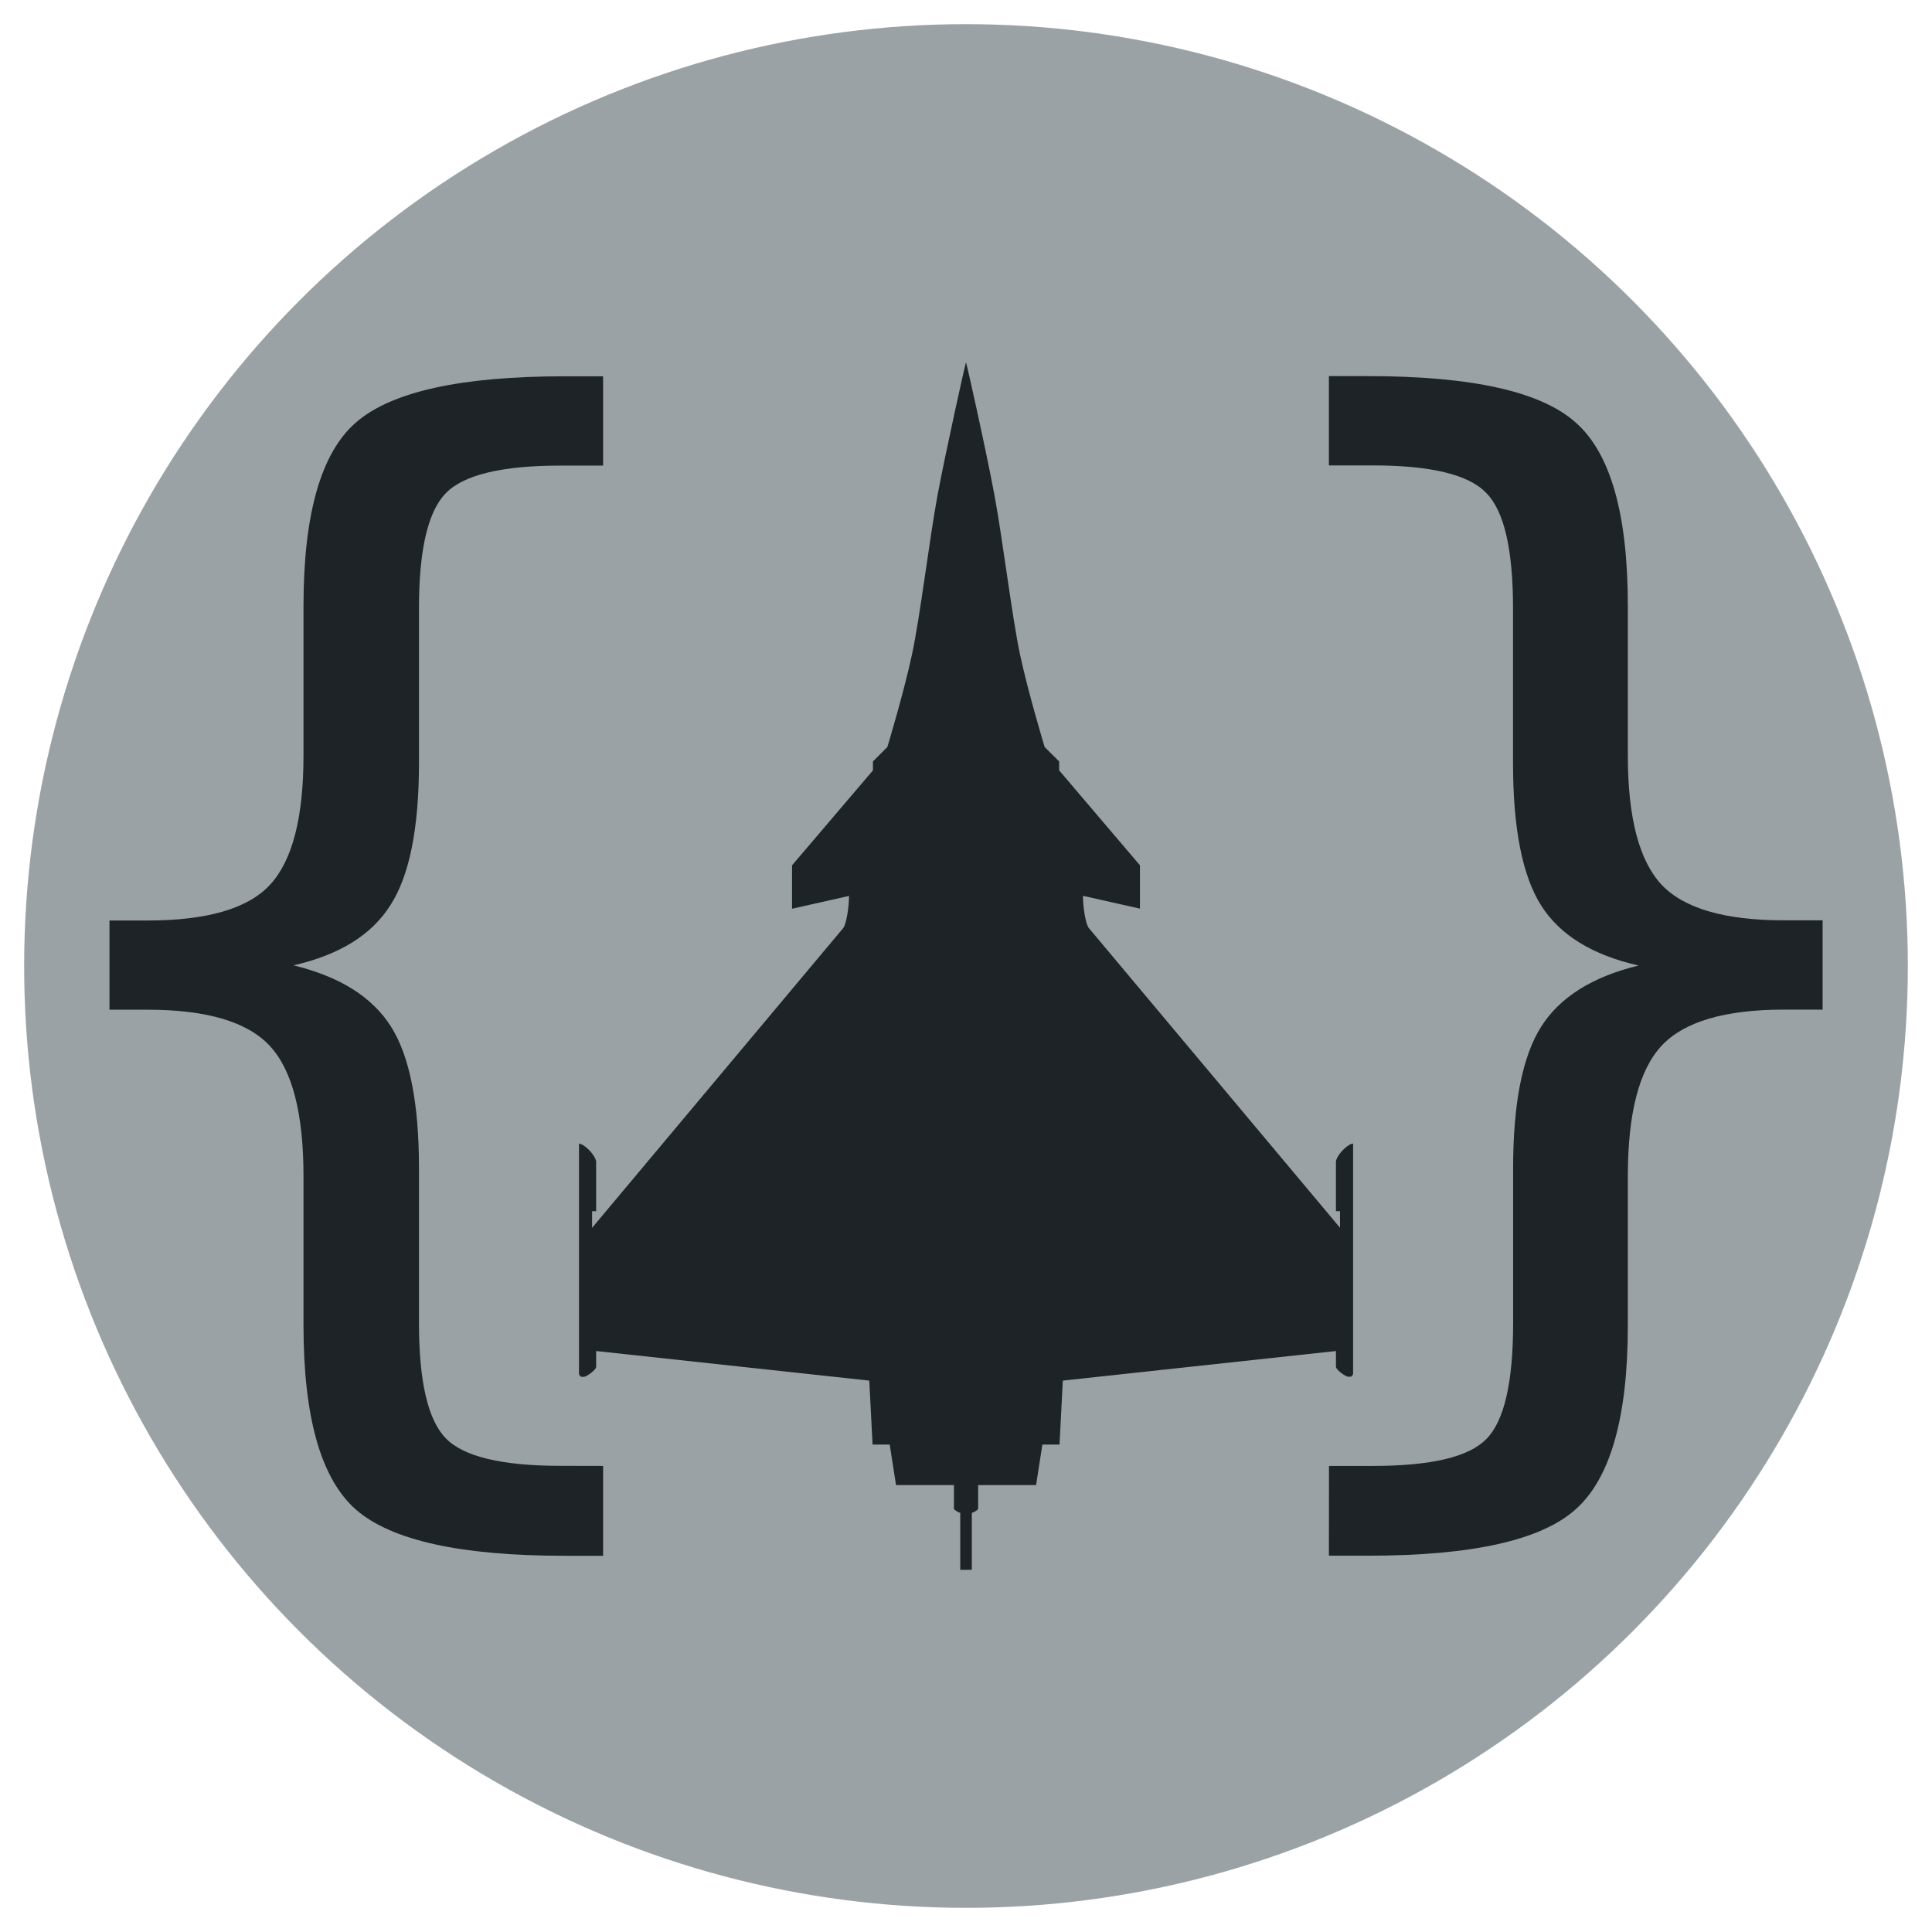 <?xml version="1.0" encoding="UTF-8" standalone="no"?>
<svg
   width="20"
   height="20"
   viewBox="0 0 20 20"
   fill="none"
   version="1.1"
   id="svg649"
   sodipodi:docname="plugin-icone.svg"
   inkscape:version="1.2.2 (732a01da63, 2022-12-09)"
   xmlns:inkscape="http://www.inkscape.org/namespaces/inkscape"
   xmlns:sodipodi="http://sodipodi.sourceforge.net/DTD/sodipodi-0.dtd"
   xmlns="http://www.w3.org/2000/svg"
   xmlns:svg="http://www.w3.org/2000/svg">
  <defs
     id="defs653" />
  <sodipodi:namedview
     id="namedview651"
     pagecolor="#ffffff"
     bordercolor="#000000"
     borderopacity="0.25"
     inkscape:showpageshadow="2"
     inkscape:pageopacity="0.0"
     inkscape:pagecheckerboard="0"
     inkscape:deskcolor="#d1d1d1"
     showgrid="false"
     inkscape:zoom="9.1592425"
     inkscape:cx="10.754164"
     inkscape:cy="16.922797"
     inkscape:window-width="1920"
     inkscape:window-height="1009"
     inkscape:window-x="-8"
     inkscape:window-y="-8"
     inkscape:window-maximized="1"
     inkscape:current-layer="svg649" />
  <circle
     style="fill:#9ba2a6;fill-opacity:1;stroke-width:31.137"
     id="path998"
     cx="10"
     cy="10"
     r="9.75" />
  <g
     id="g1763"
     transform="matrix(0.975,0,0,0.975,0.25,0.25)"
     style="fill:#1d2327;fill-opacity:1">
    <g
       id="g1757"
       transform="translate(0.111,0.111)"
       style="fill:#1d2327;fill-opacity:1">
      <path
         d="m 6.036,15.197 v 0.954 H 5.625 q -1.65,0 -2.213,-0.49 Q 2.855,15.171 2.855,13.706 v -1.584 q 0,-1.001 -0.358,-1.385 Q 2.14,10.353 1.199,10.353 H 0.795 V 9.406 H 1.199 q 0.948,0 1.299,-0.378 Q 2.855,8.644 2.855,7.656 V 6.066 q 0,-1.464 0.557,-1.948 0.563,-0.49 2.213,-0.49 h 0.411 v 0.948 H 5.586 q -0.934,0 -1.219,0.292 Q 4.081,5.158 4.081,6.092 v 1.643 q 0,1.04 -0.305,1.511 -0.298,0.47 -1.027,0.636 0.736,0.179 1.034,0.649 0.298,0.47 0.298,1.504 v 1.643 q 0,0.934 0.285,1.226 0.285,0.292 1.219,0.292 z"
         id="path1608"
         style="font-size:10.857px;-inkscape-font-specification:'sans-serif, Normal';fill:#1d2327;stroke-width:0.159;fill-opacity:1" />
      <path
         d="m 13.743,15.197 h 0.464 q 0.928,0 1.206,-0.285 0.285,-0.285 0.285,-1.232 v -1.643 q 0,-1.034 0.298,-1.504 0.298,-0.47 1.034,-0.649 Q 16.294,9.717 15.996,9.247 15.697,8.776 15.697,7.736 V 6.092 q 0,-0.941 -0.285,-1.226 -0.278,-0.292 -1.206,-0.292 h -0.464 v -0.948 h 0.417 q 1.65,0 2.2,0.49 0.557,0.484 0.557,1.948 v 1.59 q 0,0.987 0.358,1.372 0.358,0.378 1.299,0.378 h 0.411 v 0.948 h -0.411 q -0.941,0 -1.299,0.384 -0.358,0.384 -0.358,1.385 v 1.584 q 0,1.464 -0.557,1.955 -0.55,0.49 -2.2,0.49 h -0.417 z"
         id="path1610"
         style="font-size:10.857px;-inkscape-font-specification:'sans-serif, Normal';fill:#1d2327;stroke-width:0.159;fill-opacity:1" />
      <path
         id="path580"
         style="display:inline;fill:#1d2327;fill-opacity:1;fill-rule:evenodd;stroke:none;stroke-width:0.007;stroke-linecap:butt;stroke-linejoin:miter;stroke-miterlimit:4;stroke-dasharray:none;stroke-opacity:1"
         d="m 9.951,16.3 v -0.604 c 0.025,-0.008 0.067,-0.033 0.067,-0.045 v -0.251 h 0.615 l 0.067,-0.43 h 0.182 l 0.035,-0.679 2.9,-0.314 v 0.167 c 0,0.032 0.102,0.106 0.131,0.106 h 0.025 c 0.01,0 0.026,-0.023 0.026,-0.029 v -2.448 c -0.015,0.003 -0.028,0.008 -0.04,0.015 -0.078,0.047 -0.142,0.14 -0.142,0.178 v 0.526 h 0.043 v 0.176 l -2.666,-3.181 c -0.036,-0.041 -0.064,-0.233 -0.063,-0.343 l 0.605,0.136 V 8.82 L 10.878,7.812 V 7.717 L 10.724,7.564 c 0,0 -0.177,-0.584 -0.262,-0.985 C 10.377,6.178 10.278,5.354 10.191,4.889 10.105,4.424 9.893,3.479 9.889,3.479 c -0.004,0 -0.215,0.945 -0.302,1.41 C 9.501,5.354 9.402,6.178 9.316,6.579 9.231,6.979 9.054,7.564 9.054,7.564 L 8.901,7.717 v 0.095 L 8.042,8.82 v 0.461 l 0.605,-0.136 c 4.188e-4,0.111 -0.028,0.302 -0.063,0.343 L 5.919,12.669 v -0.176 h 0.043 v -0.526 c 3.45e-5,-0.038 -0.065,-0.132 -0.142,-0.178 -0.011,-0.007 -0.025,-0.012 -0.04,-0.015 v 2.448 c 0,0.006 0.016,0.029 0.026,0.029 h 0.025 c 0.029,0 0.131,-0.074 0.131,-0.106 V 13.977 l 2.9,0.314 0.035,0.679 H 9.079 l 0.067,0.43 h 0.615 v 0.251 c 0,0.011 0.042,0.037 0.067,0.045 v 0.604 z"
         sodipodi:nodetypes="ccccccccccccccscccccccccccsscsscccccccccccsccccccccccccccc" />
    </g>
  </g>
</svg>
